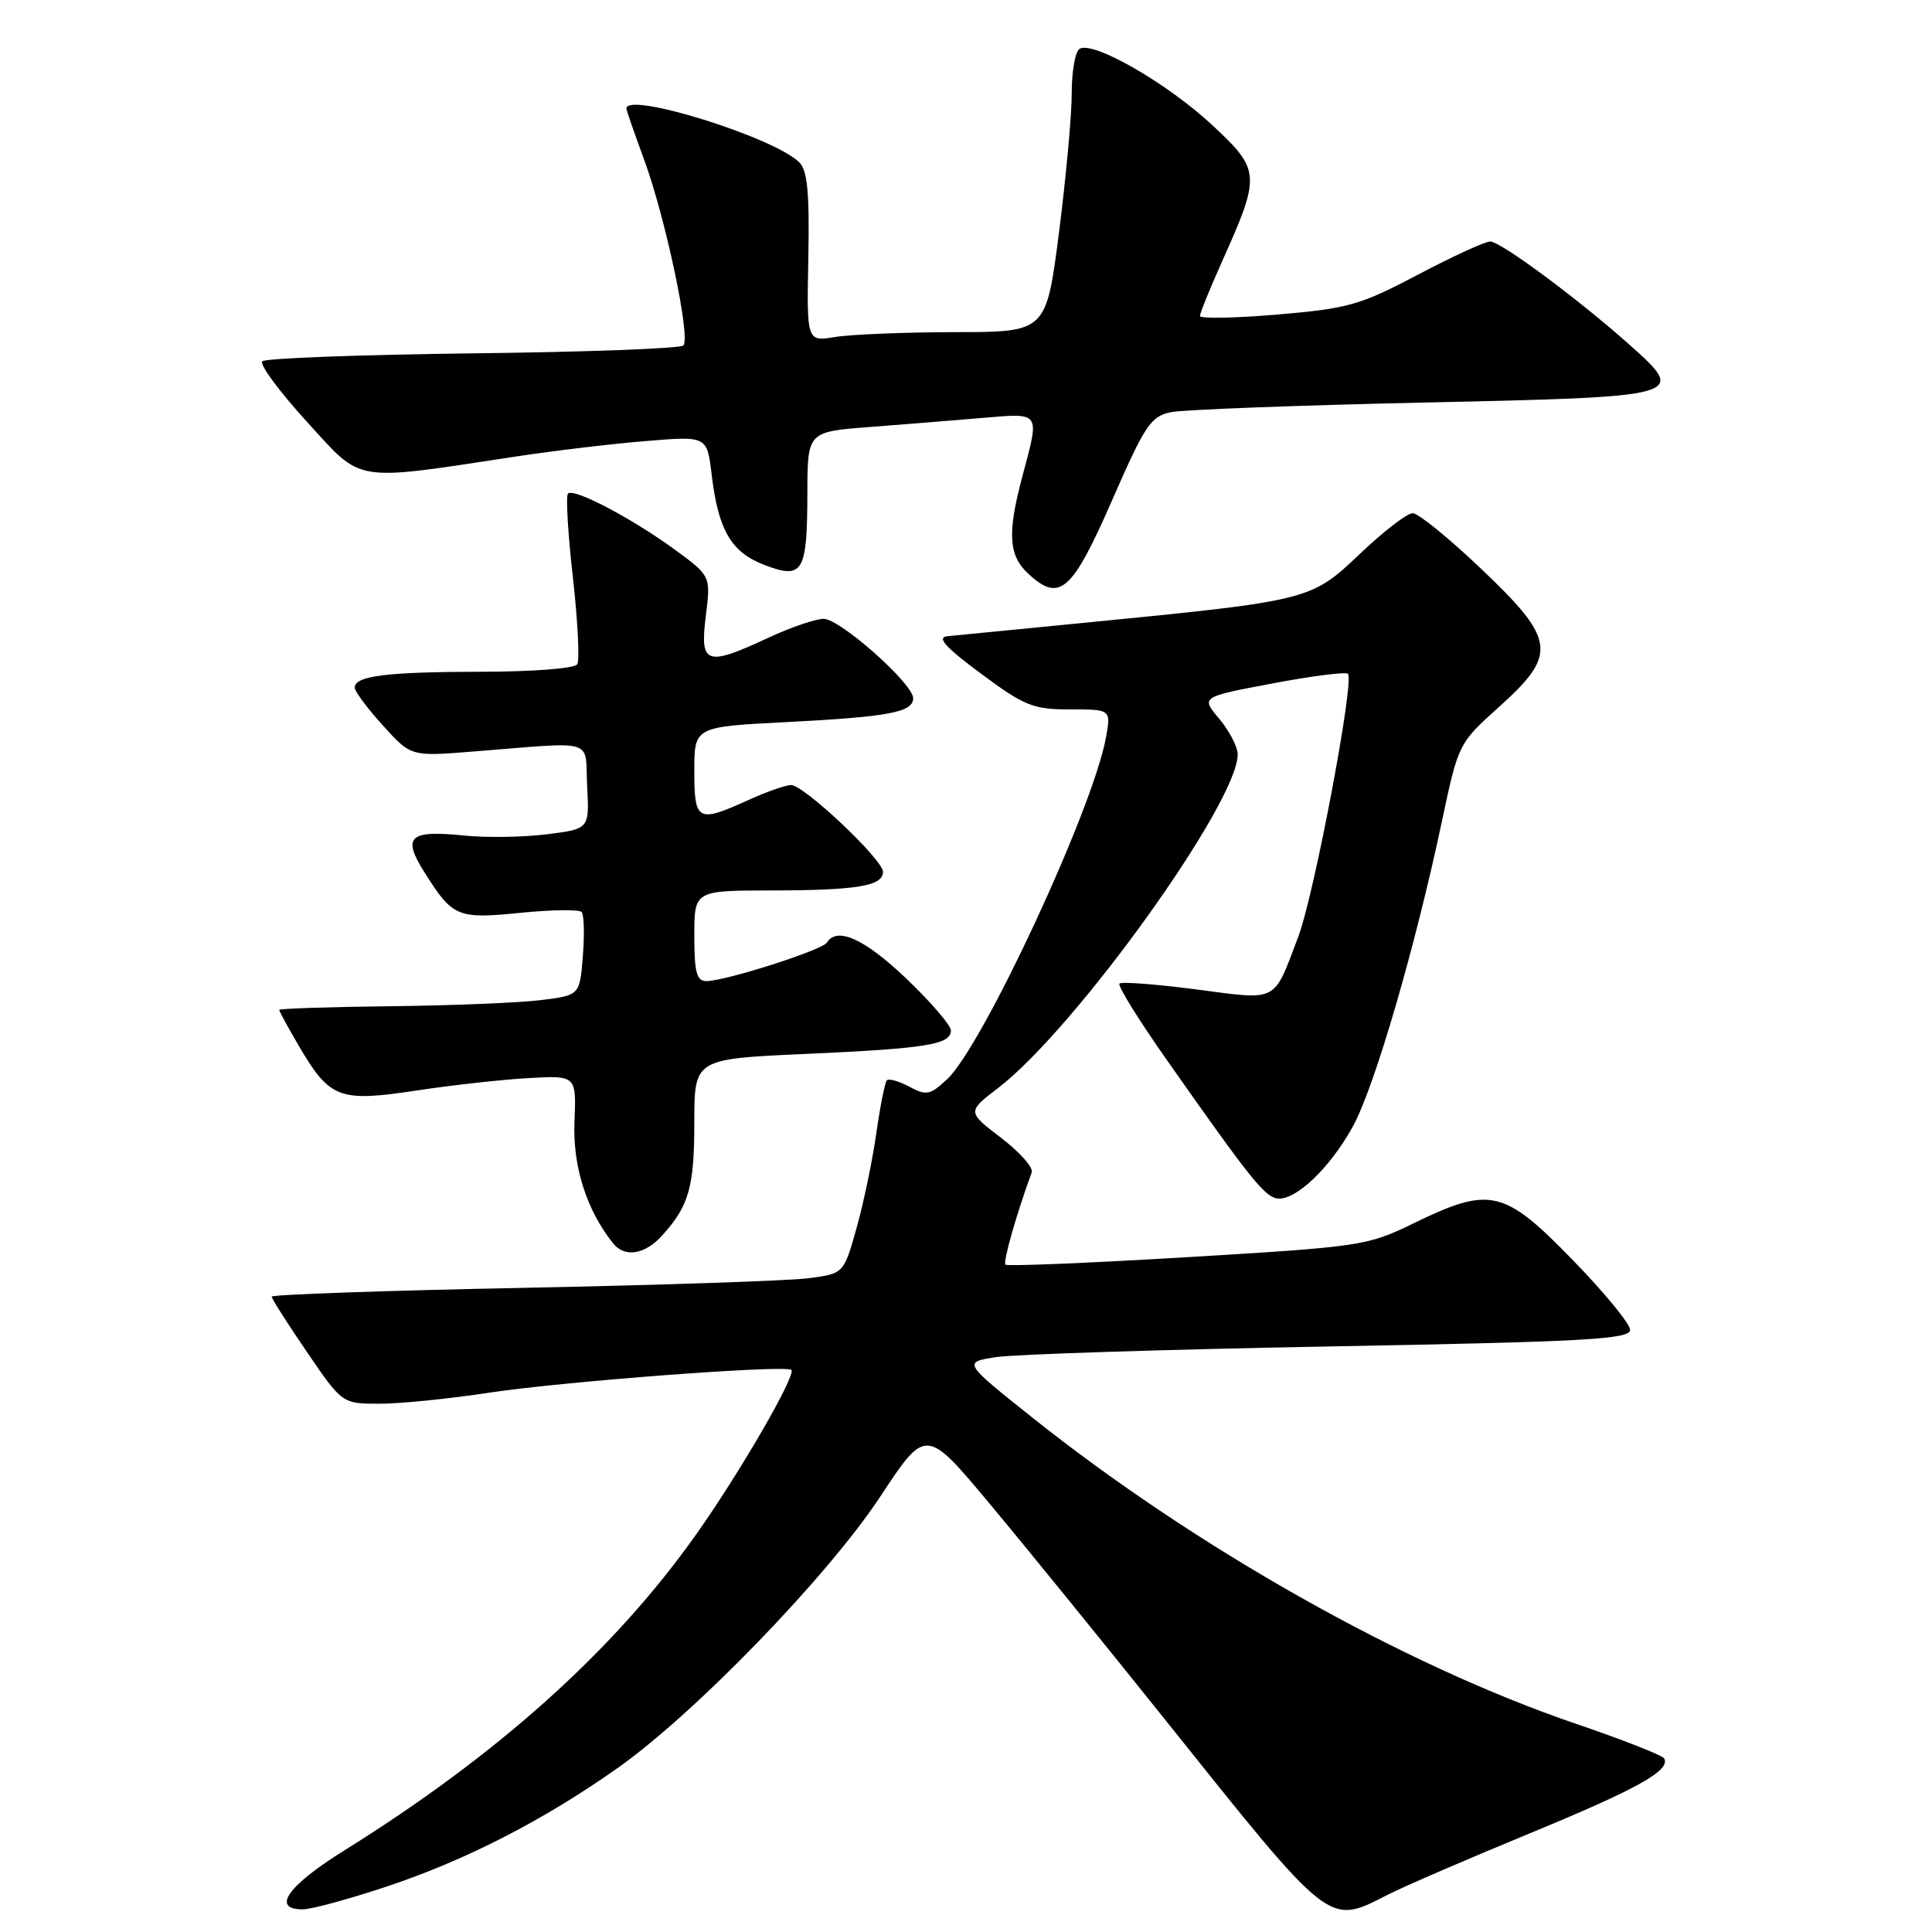<?xml version="1.0" encoding="UTF-8" standalone="no"?>
<!DOCTYPE svg PUBLIC "-//W3C//DTD SVG 1.1//EN" "http://www.w3.org/Graphics/SVG/1.1/DTD/svg11.dtd" >
<svg xmlns="http://www.w3.org/2000/svg" xmlns:xlink="http://www.w3.org/1999/xlink" version="1.1" viewBox="0 0 256 256">
 <g >
 <path fill="currentColor"
d=" M 51.35 249.94 C 61.75 246.47 72.05 241.18 81.80 234.30 C 92.05 227.08 109.68 208.86 116.63 198.32 C 122.69 189.13 122.69 189.13 131.19 199.32 C 135.87 204.92 146.35 217.82 154.49 228.00 C 176.54 255.58 175.94 255.11 183.89 251.06 C 185.98 249.99 194.40 246.35 202.60 242.97 C 217.03 237.02 221.46 234.55 220.49 232.98 C 220.23 232.57 214.96 230.50 208.76 228.39 C 186.01 220.63 158.43 205.08 136.72 187.78 C 127.59 180.50 127.59 180.50 132.04 179.82 C 134.50 179.45 154.39 178.81 176.25 178.41 C 210.00 177.79 216.00 177.46 216.00 176.22 C 216.00 175.42 212.55 171.22 208.33 166.89 C 199.28 157.59 197.43 157.16 187.34 162.08 C 181.18 165.08 180.39 165.20 157.34 166.58 C 144.32 167.36 133.47 167.81 133.23 167.57 C 132.88 167.21 134.68 160.88 136.71 155.35 C 136.95 154.72 135.11 152.65 132.64 150.76 C 128.14 147.32 128.14 147.32 132.30 144.13 C 142.53 136.26 164.00 106.36 164.00 99.98 C 164.00 98.97 162.90 96.85 161.56 95.25 C 159.11 92.35 159.11 92.35 168.61 90.56 C 173.83 89.57 178.33 89.00 178.61 89.28 C 179.50 90.17 174.14 118.56 172.02 124.14 C 168.68 132.95 169.48 132.54 158.49 131.10 C 153.18 130.41 148.61 130.06 148.33 130.33 C 148.06 130.60 150.91 135.20 154.67 140.54 C 165.55 156.02 167.50 158.47 169.16 158.79 C 171.53 159.25 176.26 154.77 179.29 149.21 C 182.16 143.93 187.52 125.56 191.08 108.74 C 193.24 98.55 193.28 98.48 198.63 93.67 C 206.41 86.67 206.17 84.80 196.26 75.37 C 192.01 71.32 187.92 68.00 187.19 68.00 C 186.45 68.00 183.30 70.43 180.18 73.40 C 173.68 79.57 173.65 79.58 143.50 82.54 C 134.70 83.40 126.62 84.20 125.54 84.30 C 124.08 84.45 125.22 85.72 129.97 89.25 C 135.76 93.55 136.89 94.00 141.80 94.00 C 147.22 94.00 147.22 94.00 146.54 97.75 C 144.82 107.19 130.25 138.54 125.51 142.99 C 123.26 145.10 122.75 145.21 120.51 144.00 C 119.13 143.27 117.79 142.88 117.52 143.14 C 117.26 143.41 116.63 146.55 116.12 150.14 C 115.61 153.73 114.44 159.38 113.50 162.71 C 111.80 168.76 111.80 168.76 107.15 169.37 C 104.59 169.71 87.54 170.28 69.25 170.65 C 50.96 171.01 36.00 171.54 36.00 171.81 C 36.00 172.09 38.10 175.39 40.68 179.16 C 45.35 186.00 45.35 186.00 50.31 186.00 C 53.03 186.00 59.59 185.34 64.88 184.53 C 74.64 183.05 104.16 180.82 104.86 181.52 C 105.53 182.20 97.96 195.28 92.15 203.45 C 81.25 218.80 65.90 232.56 45.58 245.22 C 38.12 249.86 35.92 253.00 40.10 253.00 C 41.26 253.00 46.32 251.62 51.35 249.94 Z  M 87.70 163.75 C 91.29 159.81 92.00 157.33 92.00 148.72 C 92.00 140.31 92.00 140.31 106.75 139.65 C 122.79 138.93 126.00 138.41 126.00 136.54 C 126.00 135.86 123.33 132.76 120.07 129.65 C 114.56 124.40 110.90 122.74 109.56 124.90 C 108.94 125.90 96.11 130.00 93.59 130.00 C 92.31 130.00 92.00 128.83 92.00 124.00 C 92.00 118.00 92.00 118.00 102.25 117.99 C 113.54 117.97 117.00 117.40 117.00 115.53 C 117.00 113.90 106.50 103.99 104.81 104.02 C 104.09 104.03 101.54 104.93 99.14 106.02 C 92.42 109.07 92.00 108.84 92.00 102.15 C 92.00 96.30 92.00 96.30 104.25 95.68 C 117.78 94.98 121.00 94.38 121.00 92.52 C 121.00 90.59 111.32 82.00 109.14 82.00 C 108.07 82.00 104.79 83.12 101.85 84.49 C 93.55 88.35 92.72 88.07 93.52 81.66 C 94.19 76.31 94.19 76.31 89.35 72.78 C 83.62 68.61 76.03 64.64 75.26 65.40 C 74.96 65.70 75.25 70.69 75.91 76.49 C 76.56 82.29 76.82 87.48 76.49 88.02 C 76.15 88.57 70.56 89.01 63.69 89.01 C 51.22 89.03 47.00 89.56 47.00 91.11 C 47.00 91.60 48.67 93.85 50.72 96.11 C 54.44 100.23 54.44 100.23 62.47 99.60 C 79.33 98.27 77.46 97.72 77.80 104.17 C 78.10 109.84 78.10 109.84 72.44 110.55 C 69.33 110.94 64.43 111.01 61.56 110.72 C 54.19 109.96 53.24 110.84 56.27 115.63 C 60.00 121.54 60.60 121.79 69.00 120.95 C 73.12 120.54 76.76 120.49 77.07 120.85 C 77.39 121.21 77.46 123.84 77.23 126.69 C 76.82 131.88 76.82 131.88 71.66 132.52 C 68.82 132.87 59.86 133.24 51.75 133.33 C 43.64 133.42 37.00 133.64 37.00 133.82 C 37.00 134.00 38.18 136.17 39.63 138.64 C 43.70 145.57 44.95 146.05 55.12 144.51 C 59.87 143.79 66.59 143.04 70.06 142.85 C 76.37 142.50 76.37 142.50 76.12 148.66 C 75.88 154.56 77.73 160.36 81.24 164.75 C 82.77 166.66 85.43 166.25 87.70 163.75 Z  M 147.33 66.35 C 151.74 56.27 152.49 55.15 155.20 54.61 C 156.85 54.28 171.92 53.71 188.70 53.34 C 223.42 52.58 223.59 52.53 215.93 45.69 C 209.16 39.65 198.85 32.00 197.46 32.00 C 196.78 32.00 192.46 33.98 187.86 36.41 C 180.23 40.43 178.61 40.89 169.25 41.68 C 163.61 42.16 159.00 42.24 159.00 41.87 C 159.00 41.49 160.30 38.29 161.88 34.76 C 167.09 23.15 167.05 22.55 160.59 16.54 C 154.65 11.02 144.83 5.37 143.05 6.47 C 142.47 6.83 142.01 9.45 142.01 12.31 C 142.02 15.16 141.26 23.46 140.33 30.75 C 138.63 44.00 138.63 44.00 126.56 44.01 C 119.93 44.02 112.79 44.31 110.69 44.65 C 106.89 45.28 106.89 45.28 107.11 34.09 C 107.27 25.55 106.99 22.57 105.91 21.51 C 102.53 18.17 83.00 12.10 83.00 14.38 C 83.00 14.59 84.05 17.63 85.34 21.13 C 88.18 28.84 91.55 44.79 90.55 45.78 C 90.16 46.18 77.61 46.65 62.67 46.82 C 47.73 47.00 35.16 47.47 34.76 47.87 C 34.35 48.27 37.00 51.87 40.66 55.88 C 48.14 64.07 46.50 63.80 68.50 60.47 C 73.45 59.72 81.14 58.80 85.60 58.44 C 93.69 57.77 93.69 57.77 94.30 62.90 C 95.18 70.28 96.89 73.19 101.34 74.88 C 106.40 76.80 106.96 75.85 106.98 65.35 C 107.00 57.21 107.00 57.21 115.25 56.58 C 119.79 56.23 126.54 55.69 130.25 55.37 C 137.94 54.72 137.78 54.50 135.50 63.00 C 133.46 70.62 133.62 73.57 136.23 76.00 C 140.39 79.88 142.04 78.44 147.33 66.35 Z "/>
</g>
</svg>